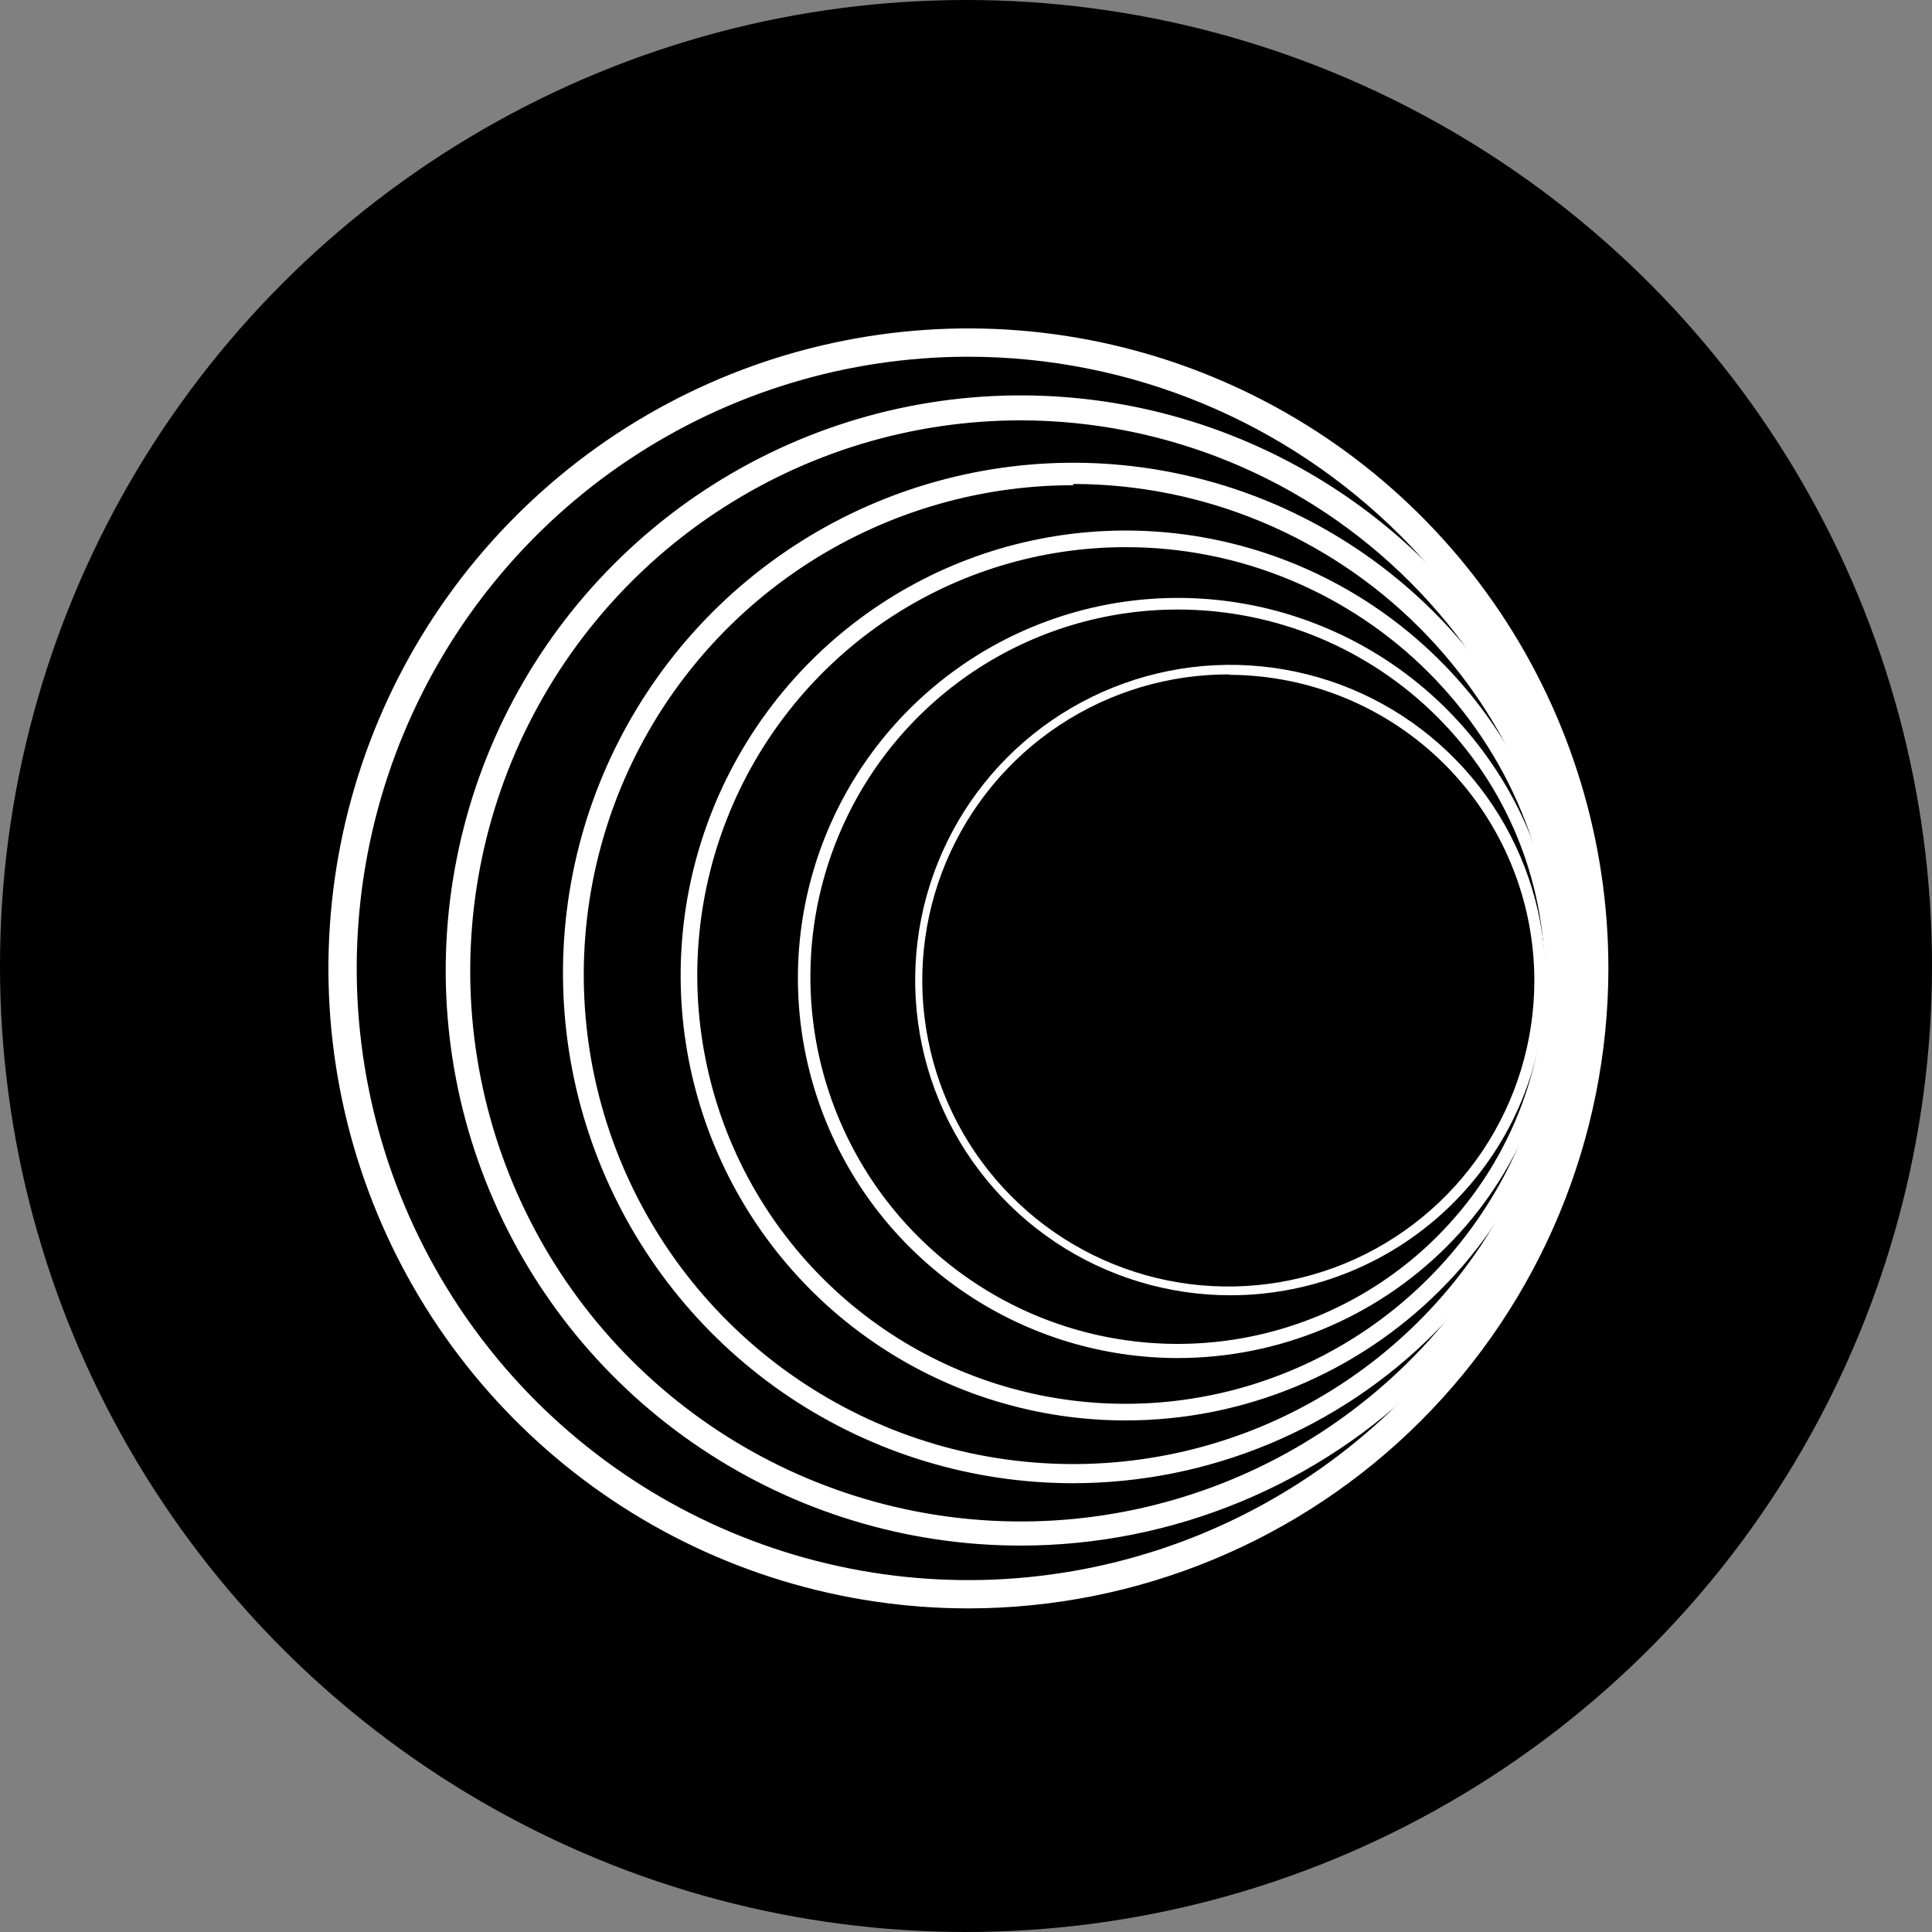 <svg width="28" height="28" viewBox="0 0 28 28" fill="none" xmlns="http://www.w3.org/2000/svg">
<rect x="0" y="0" width="28" height="28" fill="#808080" stroke="none"/>
<circle cx="14" cy="14" r="14" fill="black"/>
<path d="M14.035 23.31C12.201 23.31 10.407 22.766 8.882 21.747C7.357 20.728 6.168 19.279 5.466 17.584C4.764 15.89 4.58 14.025 4.938 12.226C5.296 10.426 6.179 8.774 7.477 7.477C8.774 6.179 10.426 5.296 12.226 4.938C14.025 4.58 15.89 4.764 17.584 5.466C19.279 6.168 20.728 7.357 21.747 8.882C22.766 10.407 23.31 12.201 23.31 14.035C23.308 16.494 22.331 18.853 20.592 20.592C18.853 22.331 16.494 23.308 14.035 23.31ZM14.035 5.17C12.282 5.17 10.568 5.69 9.11 6.664C7.652 7.638 6.516 9.023 5.845 10.643C5.174 12.262 4.998 14.045 5.34 15.764C5.682 17.484 6.527 19.064 7.766 20.304C9.006 21.544 10.586 22.388 12.306 22.73C14.025 23.072 15.808 22.896 17.428 22.225C19.047 21.554 20.432 20.418 21.406 18.96C22.38 17.502 22.9 15.788 22.9 14.035C22.899 11.684 21.964 9.43 20.302 7.768C18.64 6.106 16.386 5.171 14.035 5.17Z" fill="white"/>
<path d="M14.794 22.4C13.146 22.4 11.534 21.911 10.164 20.995C8.793 20.079 7.725 18.778 7.094 17.255C6.463 15.732 6.298 14.056 6.62 12.439C6.941 10.822 7.735 9.337 8.901 8.172C10.066 7.006 11.552 6.212 13.168 5.89C14.785 5.569 16.461 5.734 17.984 6.365C19.507 6.996 20.809 8.064 21.724 9.435C22.64 10.805 23.129 12.417 23.129 14.065C23.128 16.275 22.249 18.394 20.686 19.957C19.123 21.52 17.004 22.398 14.794 22.4ZM14.794 6.092C13.216 6.092 11.674 6.56 10.361 7.437C9.049 8.313 8.026 9.56 7.422 11.018C6.819 12.476 6.66 14.08 6.968 15.628C7.276 17.176 8.036 18.598 9.152 19.713C10.268 20.829 11.69 21.589 13.238 21.897C14.786 22.205 16.39 22.047 17.848 21.443C19.306 20.839 20.552 19.816 21.429 18.504C22.306 17.192 22.774 15.649 22.774 14.071C22.77 11.956 21.929 9.928 20.433 8.433C18.937 6.937 16.91 6.095 14.794 6.092Z" fill="white"/>
<path d="M15.554 21.496C14.091 21.496 12.662 21.062 11.445 20.25C10.229 19.437 9.282 18.282 8.722 16.931C8.162 15.58 8.016 14.093 8.301 12.659C8.586 11.224 9.291 9.907 10.325 8.872C11.359 7.838 12.677 7.134 14.111 6.849C15.546 6.563 17.032 6.71 18.384 7.269C19.735 7.829 20.89 8.777 21.702 9.993C22.515 11.209 22.948 12.639 22.948 14.101C22.947 16.062 22.167 17.942 20.781 19.328C19.394 20.715 17.515 21.494 15.554 21.496ZM15.554 7.032C14.15 7.032 12.777 7.449 11.61 8.229C10.443 9.01 9.534 10.119 8.998 11.416C8.462 12.714 8.323 14.142 8.598 15.518C8.874 16.895 9.552 18.159 10.547 19.15C11.541 20.141 12.807 20.814 14.185 21.085C15.562 21.356 16.989 21.212 18.285 20.672C19.581 20.131 20.687 19.218 21.463 18.049C22.24 16.879 22.652 15.505 22.647 14.101C22.644 12.222 21.895 10.42 20.566 9.091C19.236 7.763 17.433 7.016 15.554 7.014" fill="white"/>
<path d="M16.313 20.586C15.038 20.586 13.791 20.208 12.73 19.499C11.67 18.791 10.843 17.784 10.355 16.605C9.867 15.427 9.74 14.13 9.988 12.879C10.237 11.629 10.851 10.479 11.753 9.578C12.655 8.676 13.804 8.062 15.055 7.813C16.306 7.564 17.602 7.692 18.781 8.18C19.959 8.668 20.966 9.494 21.675 10.555C22.383 11.615 22.762 12.862 22.762 14.137C22.762 14.984 22.595 15.823 22.271 16.605C21.947 17.388 21.472 18.099 20.873 18.697C20.274 19.296 19.563 19.771 18.781 20.095C17.998 20.419 17.16 20.586 16.313 20.586ZM16.313 7.93C15.085 7.93 13.885 8.294 12.864 8.976C11.844 9.658 11.048 10.628 10.578 11.762C10.108 12.896 9.985 14.144 10.225 15.348C10.464 16.553 11.056 17.659 11.924 18.527C12.792 19.395 13.898 19.986 15.102 20.226C16.306 20.465 17.554 20.342 18.689 19.872C19.823 19.403 20.792 18.607 21.474 17.586C22.156 16.565 22.52 15.365 22.52 14.137C22.521 13.322 22.361 12.514 22.049 11.761C21.738 11.008 21.281 10.323 20.704 9.746C20.128 9.17 19.443 8.713 18.689 8.401C17.936 8.089 17.128 7.929 16.313 7.93Z" fill="white"/>
<path d="M17.072 19.682C15.983 19.682 14.918 19.359 14.012 18.754C13.106 18.148 12.4 17.288 11.983 16.282C11.566 15.275 11.457 14.168 11.67 13.099C11.883 12.03 12.407 11.049 13.177 10.279C13.948 9.508 14.929 8.984 15.998 8.771C17.066 8.559 18.174 8.668 19.18 9.085C20.187 9.501 21.047 10.207 21.652 11.113C22.258 12.019 22.581 13.084 22.581 14.174C22.579 15.634 21.998 17.034 20.966 18.067C19.933 19.099 18.533 19.68 17.072 19.682ZM17.072 8.834C16.02 8.833 14.99 9.144 14.114 9.728C13.238 10.312 12.555 11.143 12.152 12.115C11.748 13.087 11.642 14.157 11.846 15.19C12.051 16.223 12.557 17.171 13.301 17.916C14.045 18.661 14.994 19.169 16.026 19.374C17.058 19.58 18.129 19.475 19.102 19.073C20.074 18.67 20.906 17.988 21.491 17.113C22.076 16.237 22.388 15.208 22.388 14.155C22.389 13.457 22.252 12.765 21.985 12.12C21.718 11.474 21.327 10.887 20.833 10.393C20.34 9.899 19.753 9.507 19.108 9.239C18.463 8.972 17.771 8.834 17.072 8.834Z" fill="white"/>
<path d="M17.832 18.772C16.928 18.772 16.045 18.504 15.294 18.002C14.543 17.5 13.957 16.787 13.611 15.952C13.265 15.117 13.175 14.199 13.351 13.312C13.528 12.426 13.963 11.612 14.601 10.974C15.24 10.335 16.054 9.9 16.941 9.723C17.827 9.547 18.745 9.638 19.58 9.983C20.415 10.329 21.128 10.915 21.63 11.666C22.132 12.417 22.4 13.3 22.4 14.204C22.4 15.415 21.919 16.577 21.062 17.434C20.205 18.291 19.043 18.772 17.832 18.772ZM17.832 9.774C16.953 9.768 16.093 10.023 15.359 10.507C14.626 10.991 14.053 11.681 13.712 12.491C13.372 13.301 13.28 14.194 13.448 15.056C13.615 15.919 14.035 16.712 14.655 17.335C15.274 17.959 16.064 18.384 16.925 18.558C17.786 18.731 18.68 18.645 19.492 18.311C20.304 17.976 20.999 17.407 21.488 16.677C21.976 15.947 22.237 15.088 22.237 14.21C22.236 13.036 21.768 11.91 20.938 11.079C20.108 10.249 18.982 9.782 17.808 9.78" fill="white"/>
</svg>
